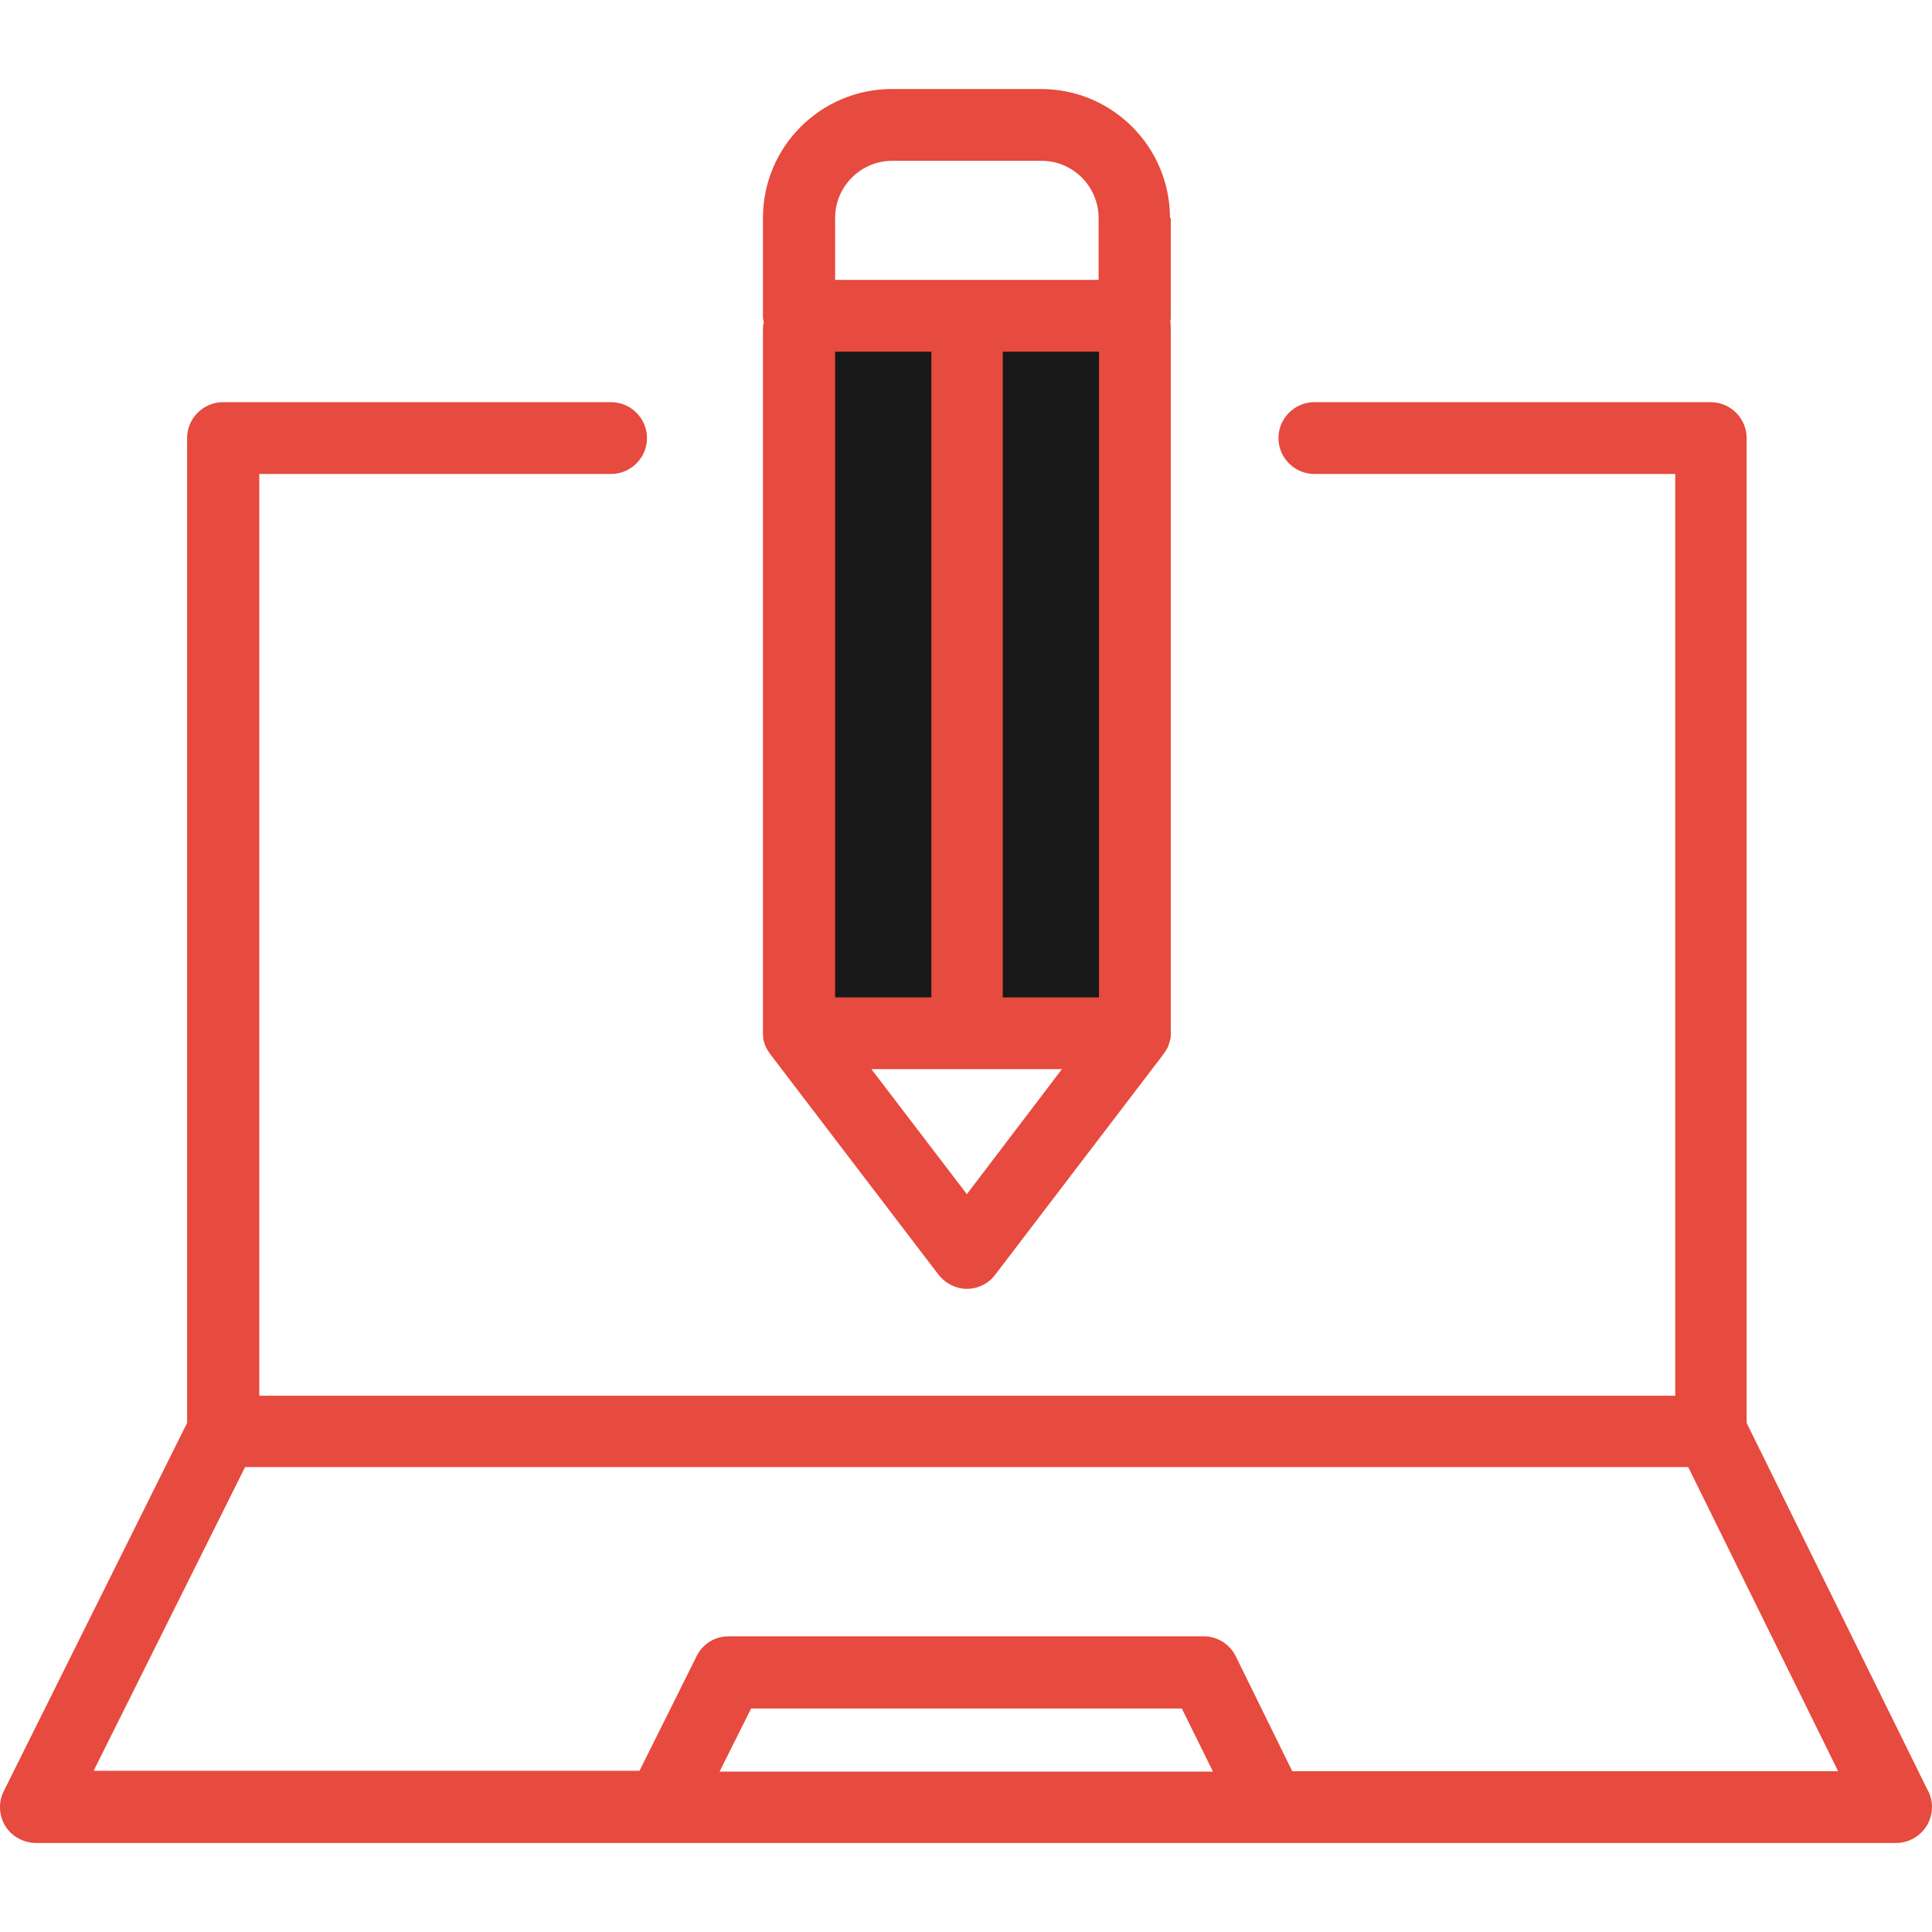 <svg id="Layer_1" data-name="Layer 1" xmlns="http://www.w3.org/2000/svg" viewBox="0 0 2000 2000">
    <defs>
        <style>
            .cls-1 {
                fill: #e74a3e;
            }
            
            .cls-2 {
                fill: #181818;
            }
        </style>
    </defs>	
    <title>Business-Collection</title>
		<rect x="827.362" y="339.983" class="cls-2" width="347.056" height="729.632"/>
		<path class="cls-1" d="M37.302,1907.854h1925.542l0,0c20.415,0,37.155-16.74,37.155-37.155c0-6.94-2.041-13.882-5.308-19.189
			L1808.1,1473.016V453.49c0-20.415-16.74-37.155-37.156-37.155h-410.341c-20.415,0-37.155,16.74-37.155,37.155
			s16.74,37.155,37.155,37.155h373.595v954.197H268.4V490.646h364.204c20.415,0,37.155-16.74,37.155-37.155
			s-16.74-37.155-37.155-37.155H230.836c-20.415,0-37.155,16.74-37.155,37.155v1019.525L3.822,1854.367
			c-5.716,11.433-4.9,24.906,1.633,35.931C12.396,1901.322,24.645,1907.854,37.302,1907.854z M744.886,1833.953l32.664-65.328
			h445.863l32.256,65.328H744.886z M253.701,1518.745h1493.97l155.153,314.799h-565.087l-58.387-118.815
			c-6.124-12.657-19.19-20.823-33.072-20.823H754.277c-13.883,0-26.948,7.758-33.072,20.415l-59.204,118.815H96.914
			L253.701,1518.745z"/>
		<path class="cls-1" d="M1211.164,225.659c0-73.494-59.611-133.514-133.514-133.514H923.313
			c-73.493,0-133.514,59.612-133.514,133.514v101.258c0,2.45,0.408,4.492,0.816,6.533c-0.408,2.042-0.816,4.491-0.816,6.533v729.632
			c0,0.408,0,0.816,0,0.816c0,1.633,0.408,3.675,0.408,5.308c0,0.409,0,0.817,0.408,1.634c0.408,2.041,1.226,4.083,2.042,6.124
			c0.408,0.408,0.408,0.817,0.816,1.634c0.816,1.633,1.634,2.857,2.45,4.082c0.408,0.409,0.816,1.226,1.225,1.634
			s0.408,0.816,0.816,1.225l173.527,227.423c6.941,8.983,17.966,14.699,29.397,14.699c11.433,0,22.457-5.308,29.397-14.699
			l173.528-227.423c0.408-0.408,0.408-0.816,0.816-1.225s0.816-1.225,1.225-1.634c0.817-1.225,1.634-2.857,2.45-4.082
			c0.408-0.408,0.408-0.817,0.816-1.634c0.816-2.041,1.225-4.083,2.042-6.124c0-0.408,0-0.816,0.408-1.634
			c0.408-1.633,0.408-3.675,0.408-5.308c0-0.408,0-0.816,0-0.816V338.758c0-2.042-0.408-4.083-0.408-6.125
			c0.408-2.042,0.408-4.083,0.408-6.125v-100.85H1211.164L1211.164,225.659z M864.518,364.073h99.625v668.387h-99.625V364.073z
			 M1038.045,364.073h99.626v668.387h-99.626V364.073z M864.518,225.659c0-32.664,26.54-59.204,59.204-59.204h154.337
			c32.664,0,59.203,26.54,59.203,59.204v64.103H864.518V225.659L864.518,225.659z M1000.891,1236.201l-98.809-129.431h197.208
			L1000.891,1236.201z"/>
</svg>
